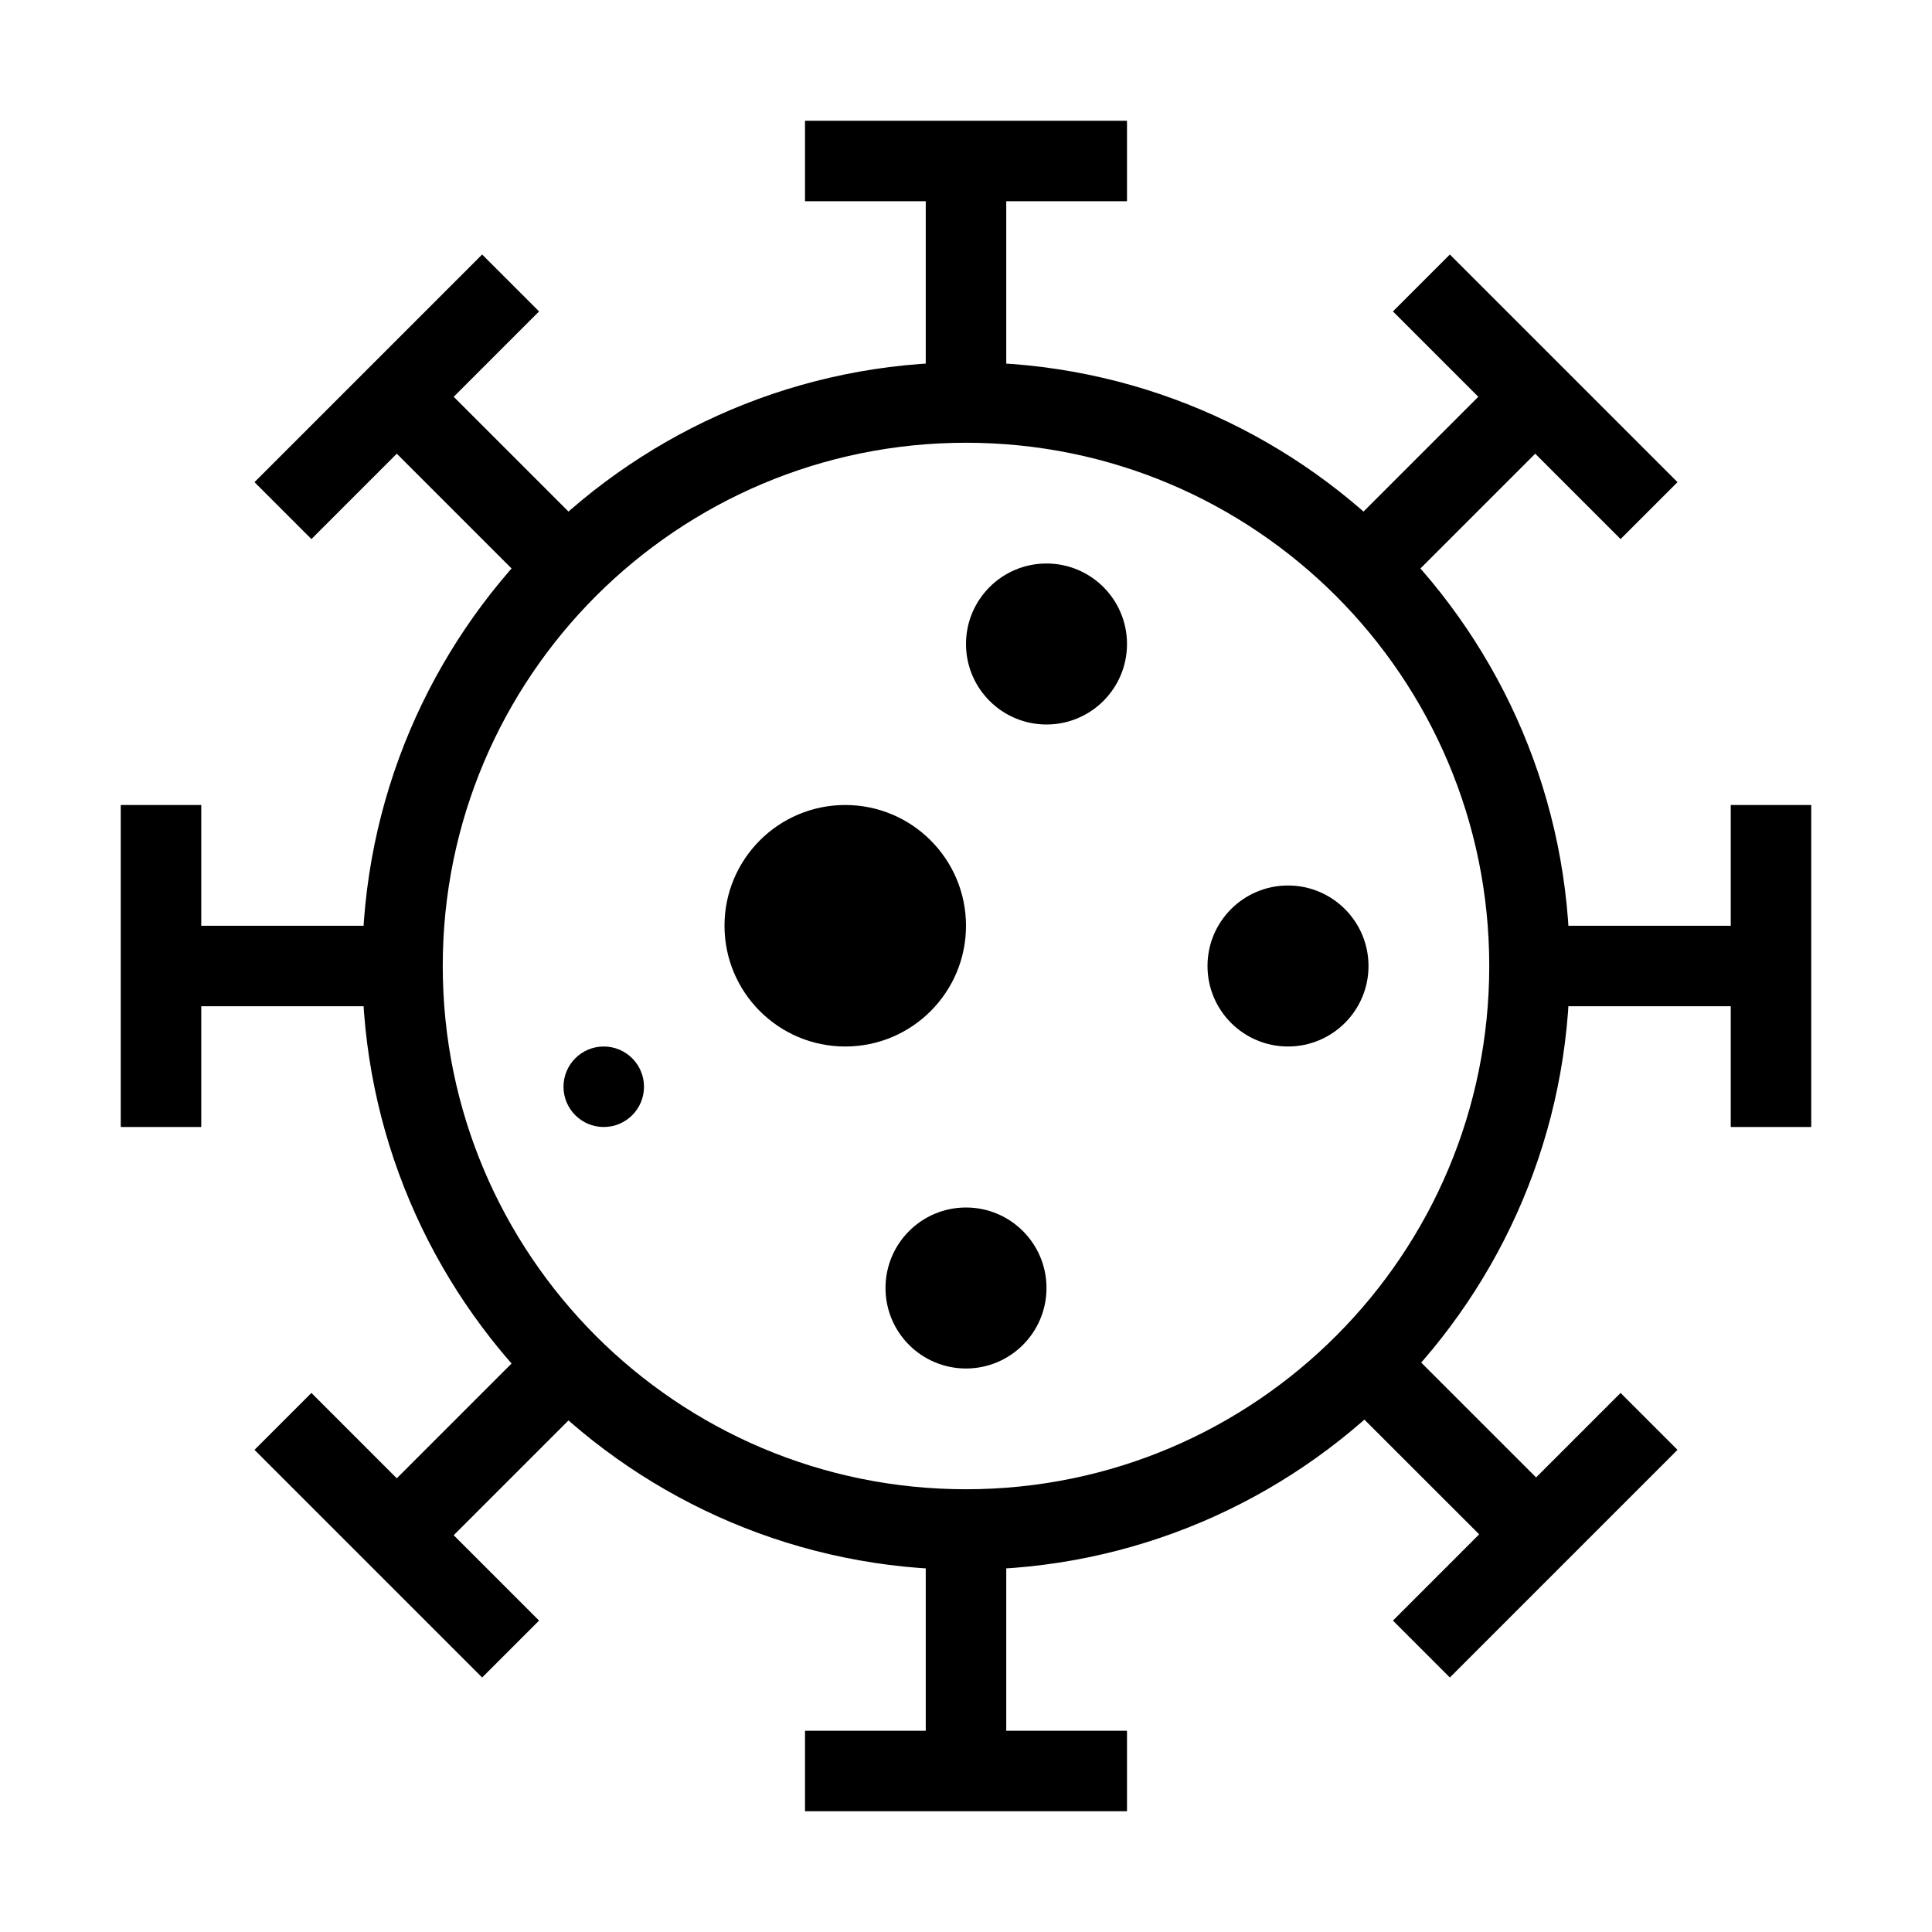 <svg width="24" height="24" viewBox="0 0 24 24" fill="none" xmlns="http://www.w3.org/2000/svg">
<path d="M19 12H22M19 12C19 10.067 18.216 8.317 16.95 7.05M19 12C19 13.928 18.221 15.673 16.96 16.939M12 19V22M12 19C10.067 19 8.317 18.216 7.05 16.95M12 19C13.938 19 15.693 18.212 16.96 16.939M5 12H2M5 12C5 13.933 5.784 15.683 7.05 16.95M5 12C5 10.067 5.784 8.317 7.05 7.05M12 5V2M12 5C13.933 5 15.683 5.784 16.95 7.05M12 5C10.067 5 8.317 5.784 7.05 7.05M12 2H10M12 2L14 2M12 22H10M12 22H14M22 12V10M22 12V14M2 12V10M2 12L2 14M16.95 7.05L19.071 4.929M19.071 4.929L17.657 3.515M19.071 4.929L20.485 6.343M7.05 16.95L4.929 19.071M4.929 19.071L3.515 17.657M4.929 19.071L6.343 20.485M7.05 7.05L4.929 4.929M4.929 4.929L6.343 3.515M4.929 4.929L3.515 6.343M16.96 16.939L19.082 19.06M19.082 19.06L20.485 17.657M19.082 19.06L17.657 20.485" stroke="black"/>
<circle cx="13" cy="8" r="1" fill="black"/>
<circle cx="10.5" cy="11.5" r="1.5" fill="black"/>
<circle cx="12" cy="16" r="1" fill="black"/>
<circle cx="7.5" cy="13.5" r="0.5" fill="black"/>
<circle cx="16" cy="12" r="1" fill="black"/>
</svg>
